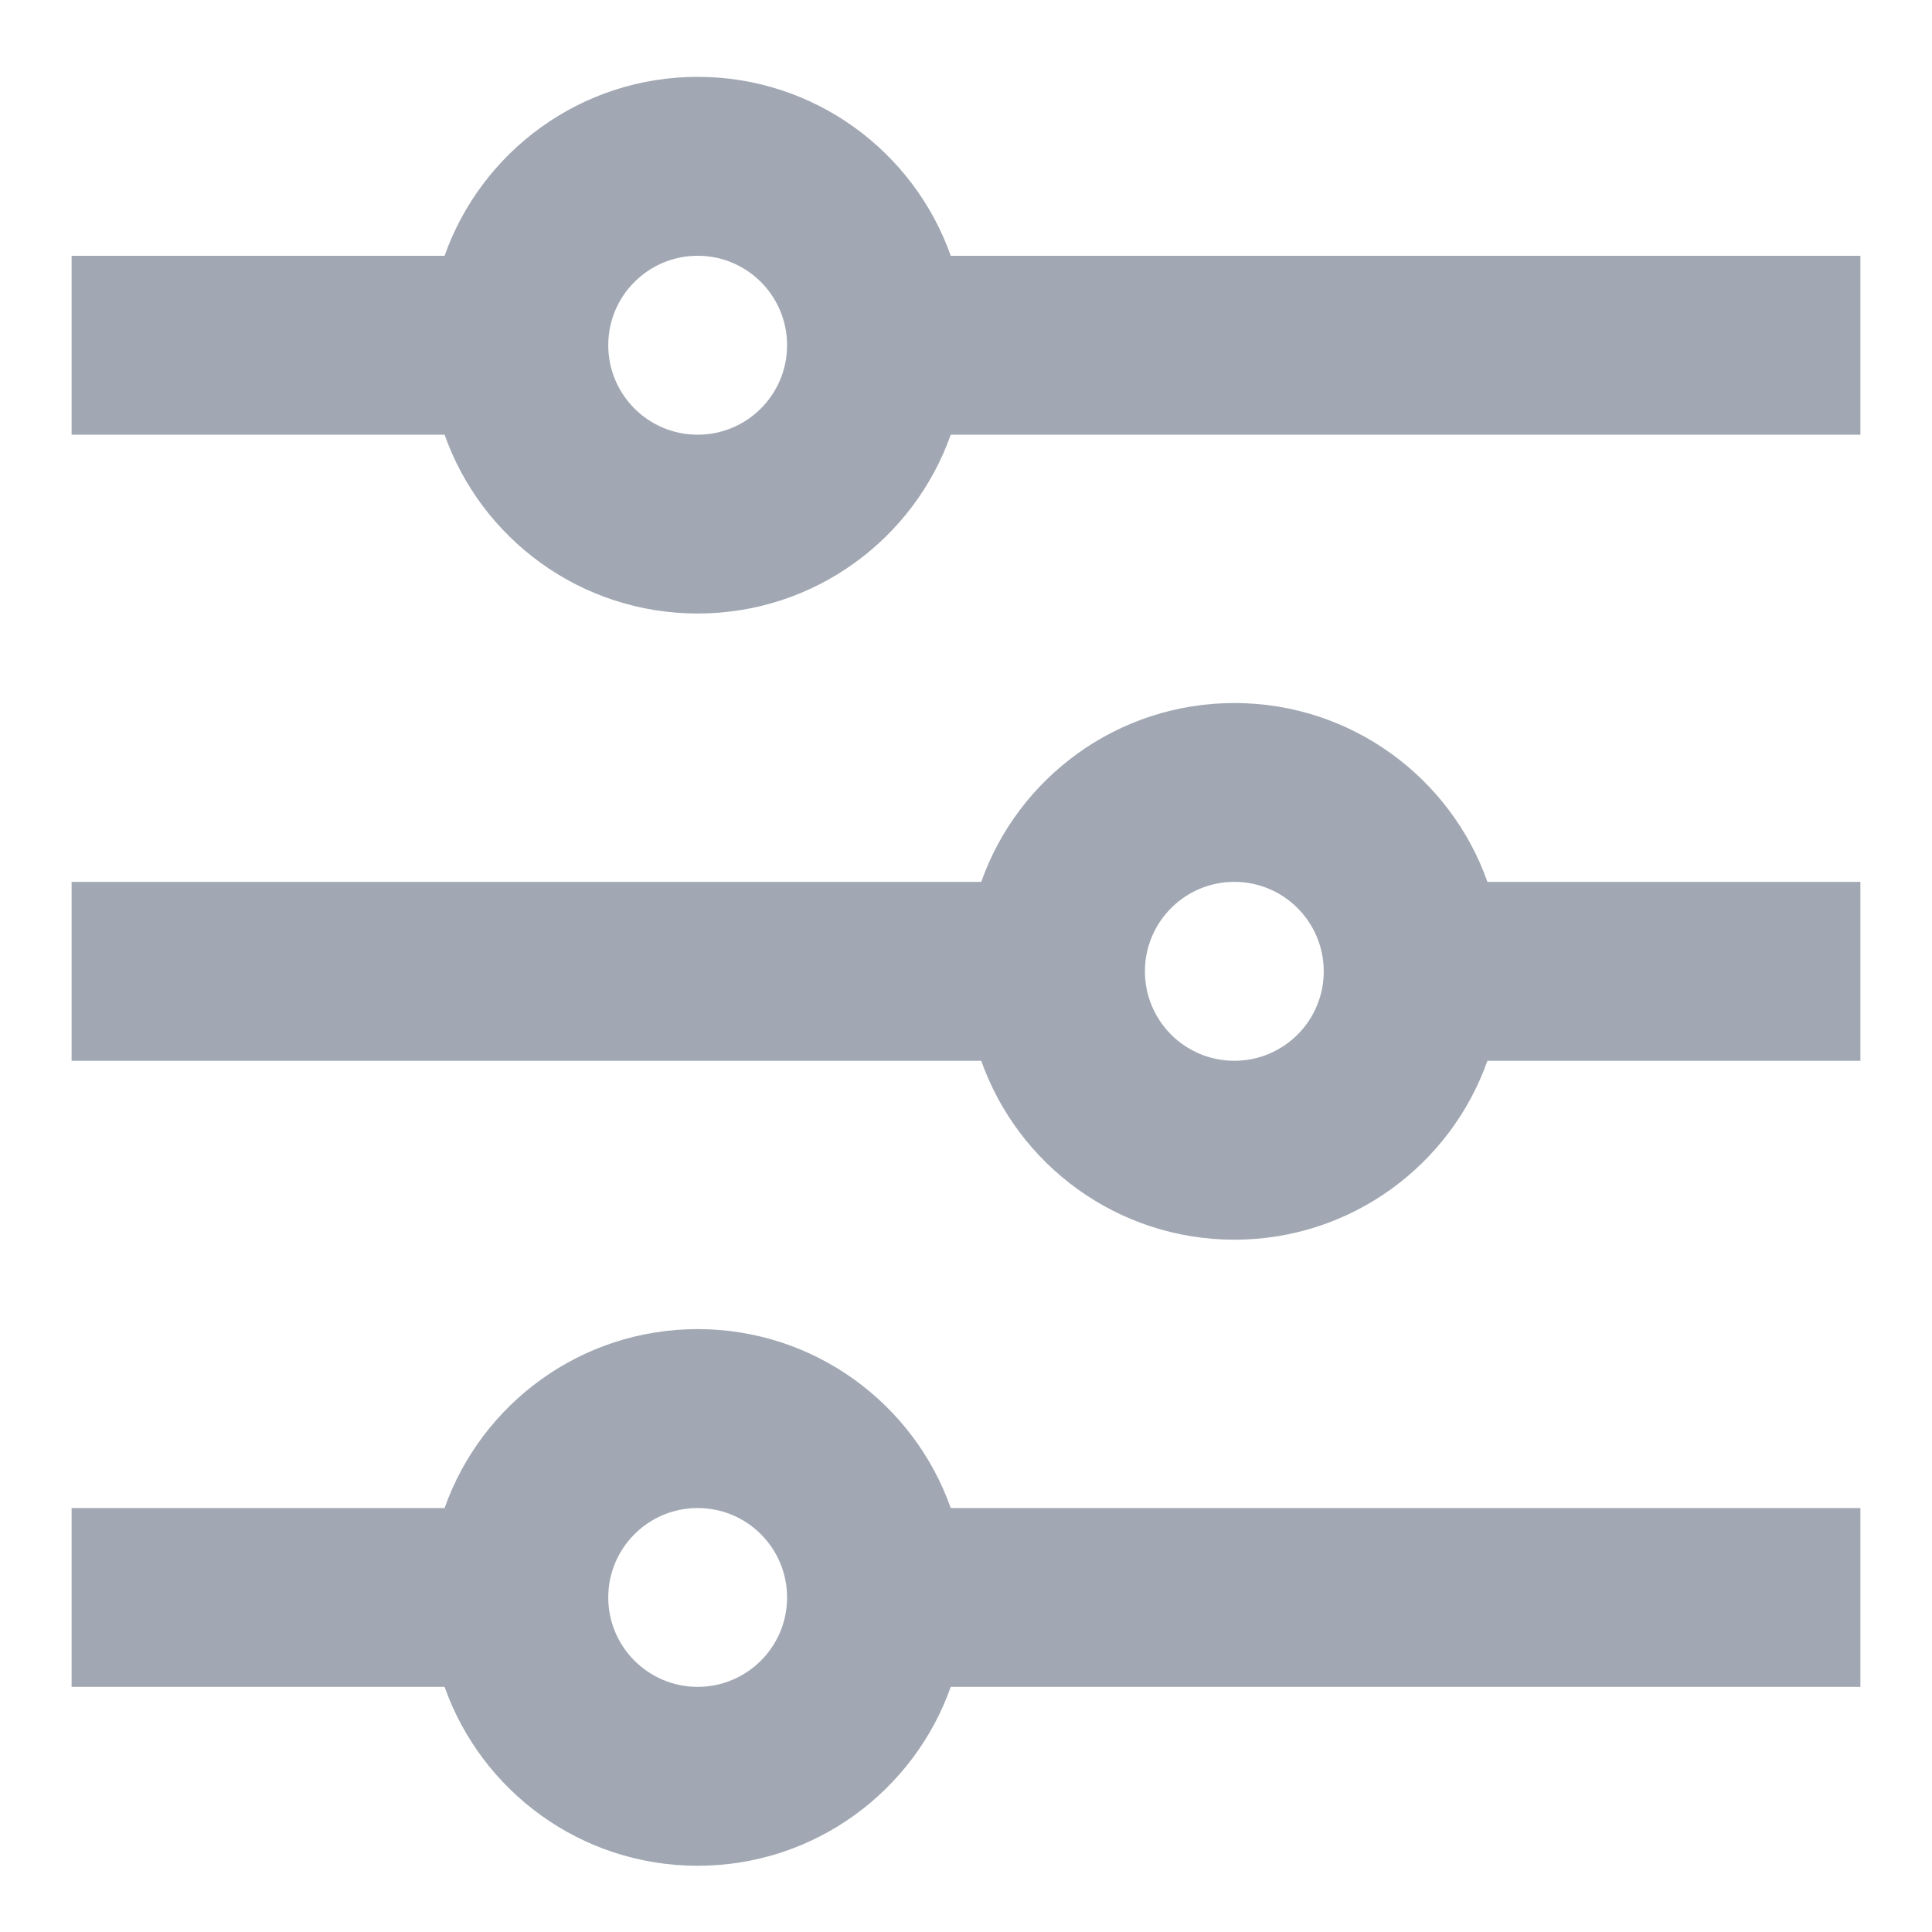 <svg width="18" height="18" viewBox="0 0 18 18" fill="none" xmlns="http://www.w3.org/2000/svg">
<path d="M4.142 14.05C4.485 13.079 5.411 12.383 6.5 12.383C7.588 12.383 8.515 13.079 8.858 14.05H17.333V15.716H8.858C8.515 16.687 7.588 17.383 6.5 17.383C5.411 17.383 4.485 16.687 4.142 15.716H0.667V14.05H4.142ZM9.142 8.216C9.485 7.245 10.412 6.55 11.5 6.55C12.588 6.55 13.515 7.245 13.858 8.216H17.333V9.883H13.858C13.515 10.854 12.588 11.55 11.5 11.55C10.412 11.55 9.485 10.854 9.142 9.883H0.667V8.216H9.142ZM4.142 2.383C4.485 1.412 5.411 0.716 6.5 0.716C7.588 0.716 8.515 1.412 8.858 2.383H17.333V4.05H8.858C8.515 5.021 7.588 5.716 6.5 5.716C5.411 5.716 4.485 5.021 4.142 4.05H0.667V2.383H4.142ZM6.5 4.05C6.96 4.05 7.333 3.677 7.333 3.216C7.333 2.756 6.96 2.383 6.5 2.383C6.04 2.383 5.667 2.756 5.667 3.216C5.667 3.677 6.04 4.05 6.5 4.05ZM11.5 9.883C11.96 9.883 12.333 9.51 12.333 9.05C12.333 8.59 11.96 8.216 11.5 8.216C11.04 8.216 10.667 8.59 10.667 9.05C10.667 9.51 11.04 9.883 11.5 9.883ZM6.5 15.716C6.96 15.716 7.333 15.343 7.333 14.883C7.333 14.423 6.96 14.05 6.5 14.05C6.04 14.05 5.667 14.423 5.667 14.883C5.667 15.343 6.04 15.716 6.5 15.716Z" fill="#A1A8B3"/>
</svg>
